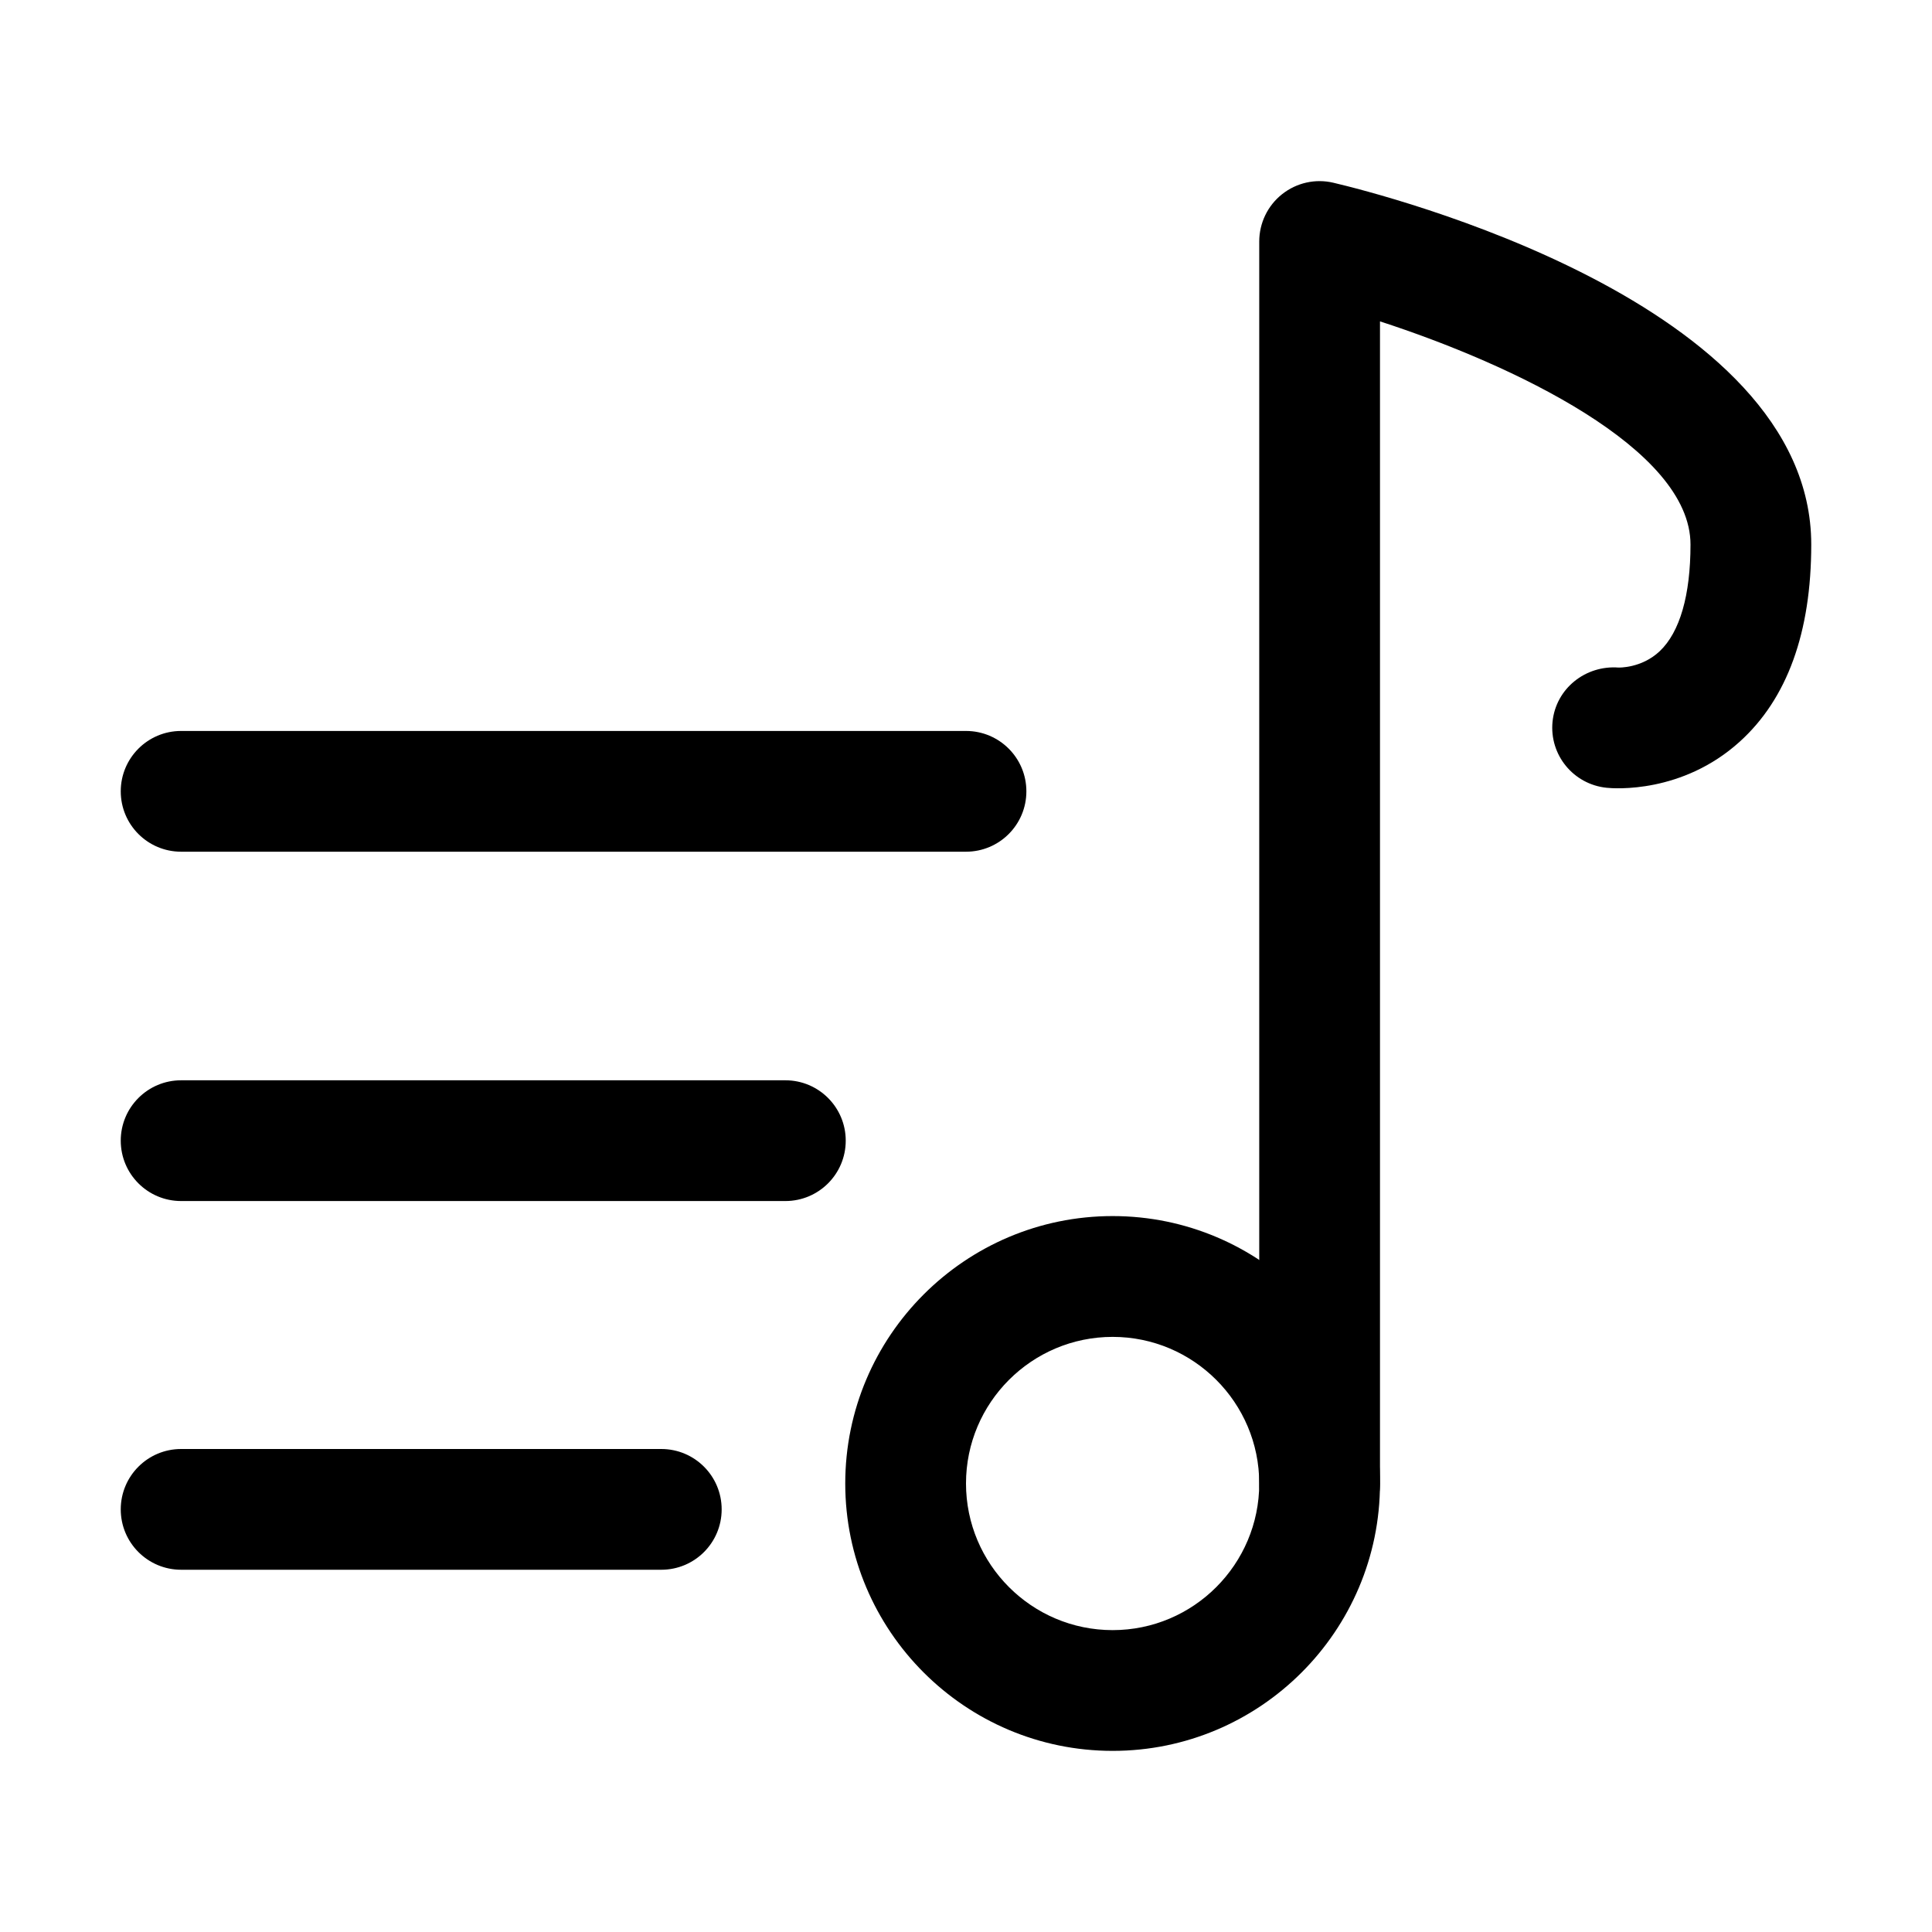 <?xml version="1.0" ?><svg id="Layer_1" style="enable-background:new 0 0 32 32;" version="1.1" viewBox="0 0 32 32" xml:space="preserve" xmlns="http://www.w3.org/2000/svg" xmlns:xlink="http://www.w3.org/1999/xlink"><style type="text/css">
	.st0{clip-path:url(#SVGID_2_);}
	.st1{clip-path:url(#SVGID_4_);}
</style><g><g><path d="M21.857,25.571c-0.552,0-1-0.447-1-1V4c0-0.306,0.14-0.595,0.379-0.784    s0.551-0.26,0.85-0.189C22.897,3.218,30,5.008,30,9.019    c0,1.455-0.398,2.554-1.184,3.265c-0.952,0.862-2.082,0.778-2.205,0.764    c-0.55-0.056-0.951-0.545-0.896-1.095c0.056-0.549,0.546-0.938,1.095-0.896    c-0.005-0.001,0.377,0.016,0.681-0.272C27.824,10.469,28,9.858,28,9.019    c0-1.588-2.949-2.984-5.143-3.696v19.249    C22.857,25.124,22.41,25.571,21.857,25.571z"/></g><g><path d="M18.429,29C15.987,29,14,27.014,14,24.571s1.987-4.429,4.429-4.429    s4.428,1.986,4.428,4.429S20.871,29,18.429,29z M18.429,22.143    C17.089,22.143,16,23.232,16,24.571S17.089,27,18.429,27    c1.339,0,2.428-1.09,2.428-2.429S19.768,22.143,18.429,22.143z"/></g><g><path d="M16,14.107H3c-0.552,0-1-0.447-1-1s0.448-1,1-1h13c0.552,0,1,0.447,1,1    S16.552,14.107,16,14.107z"/></g><g><path d="M13.008,19.893H3c-0.552,0-1-0.447-1-1s0.448-1,1-1h10.008c0.552,0,1,0.447,1,1    S13.56,19.893,13.008,19.893z"/></g><g><path d="M10.953,26H3c-0.552,0-1-0.447-1-1s0.448-1,1-1h7.953c0.552,0,1,0.447,1,1    S11.505,26,10.953,26z"/></g></g></svg>